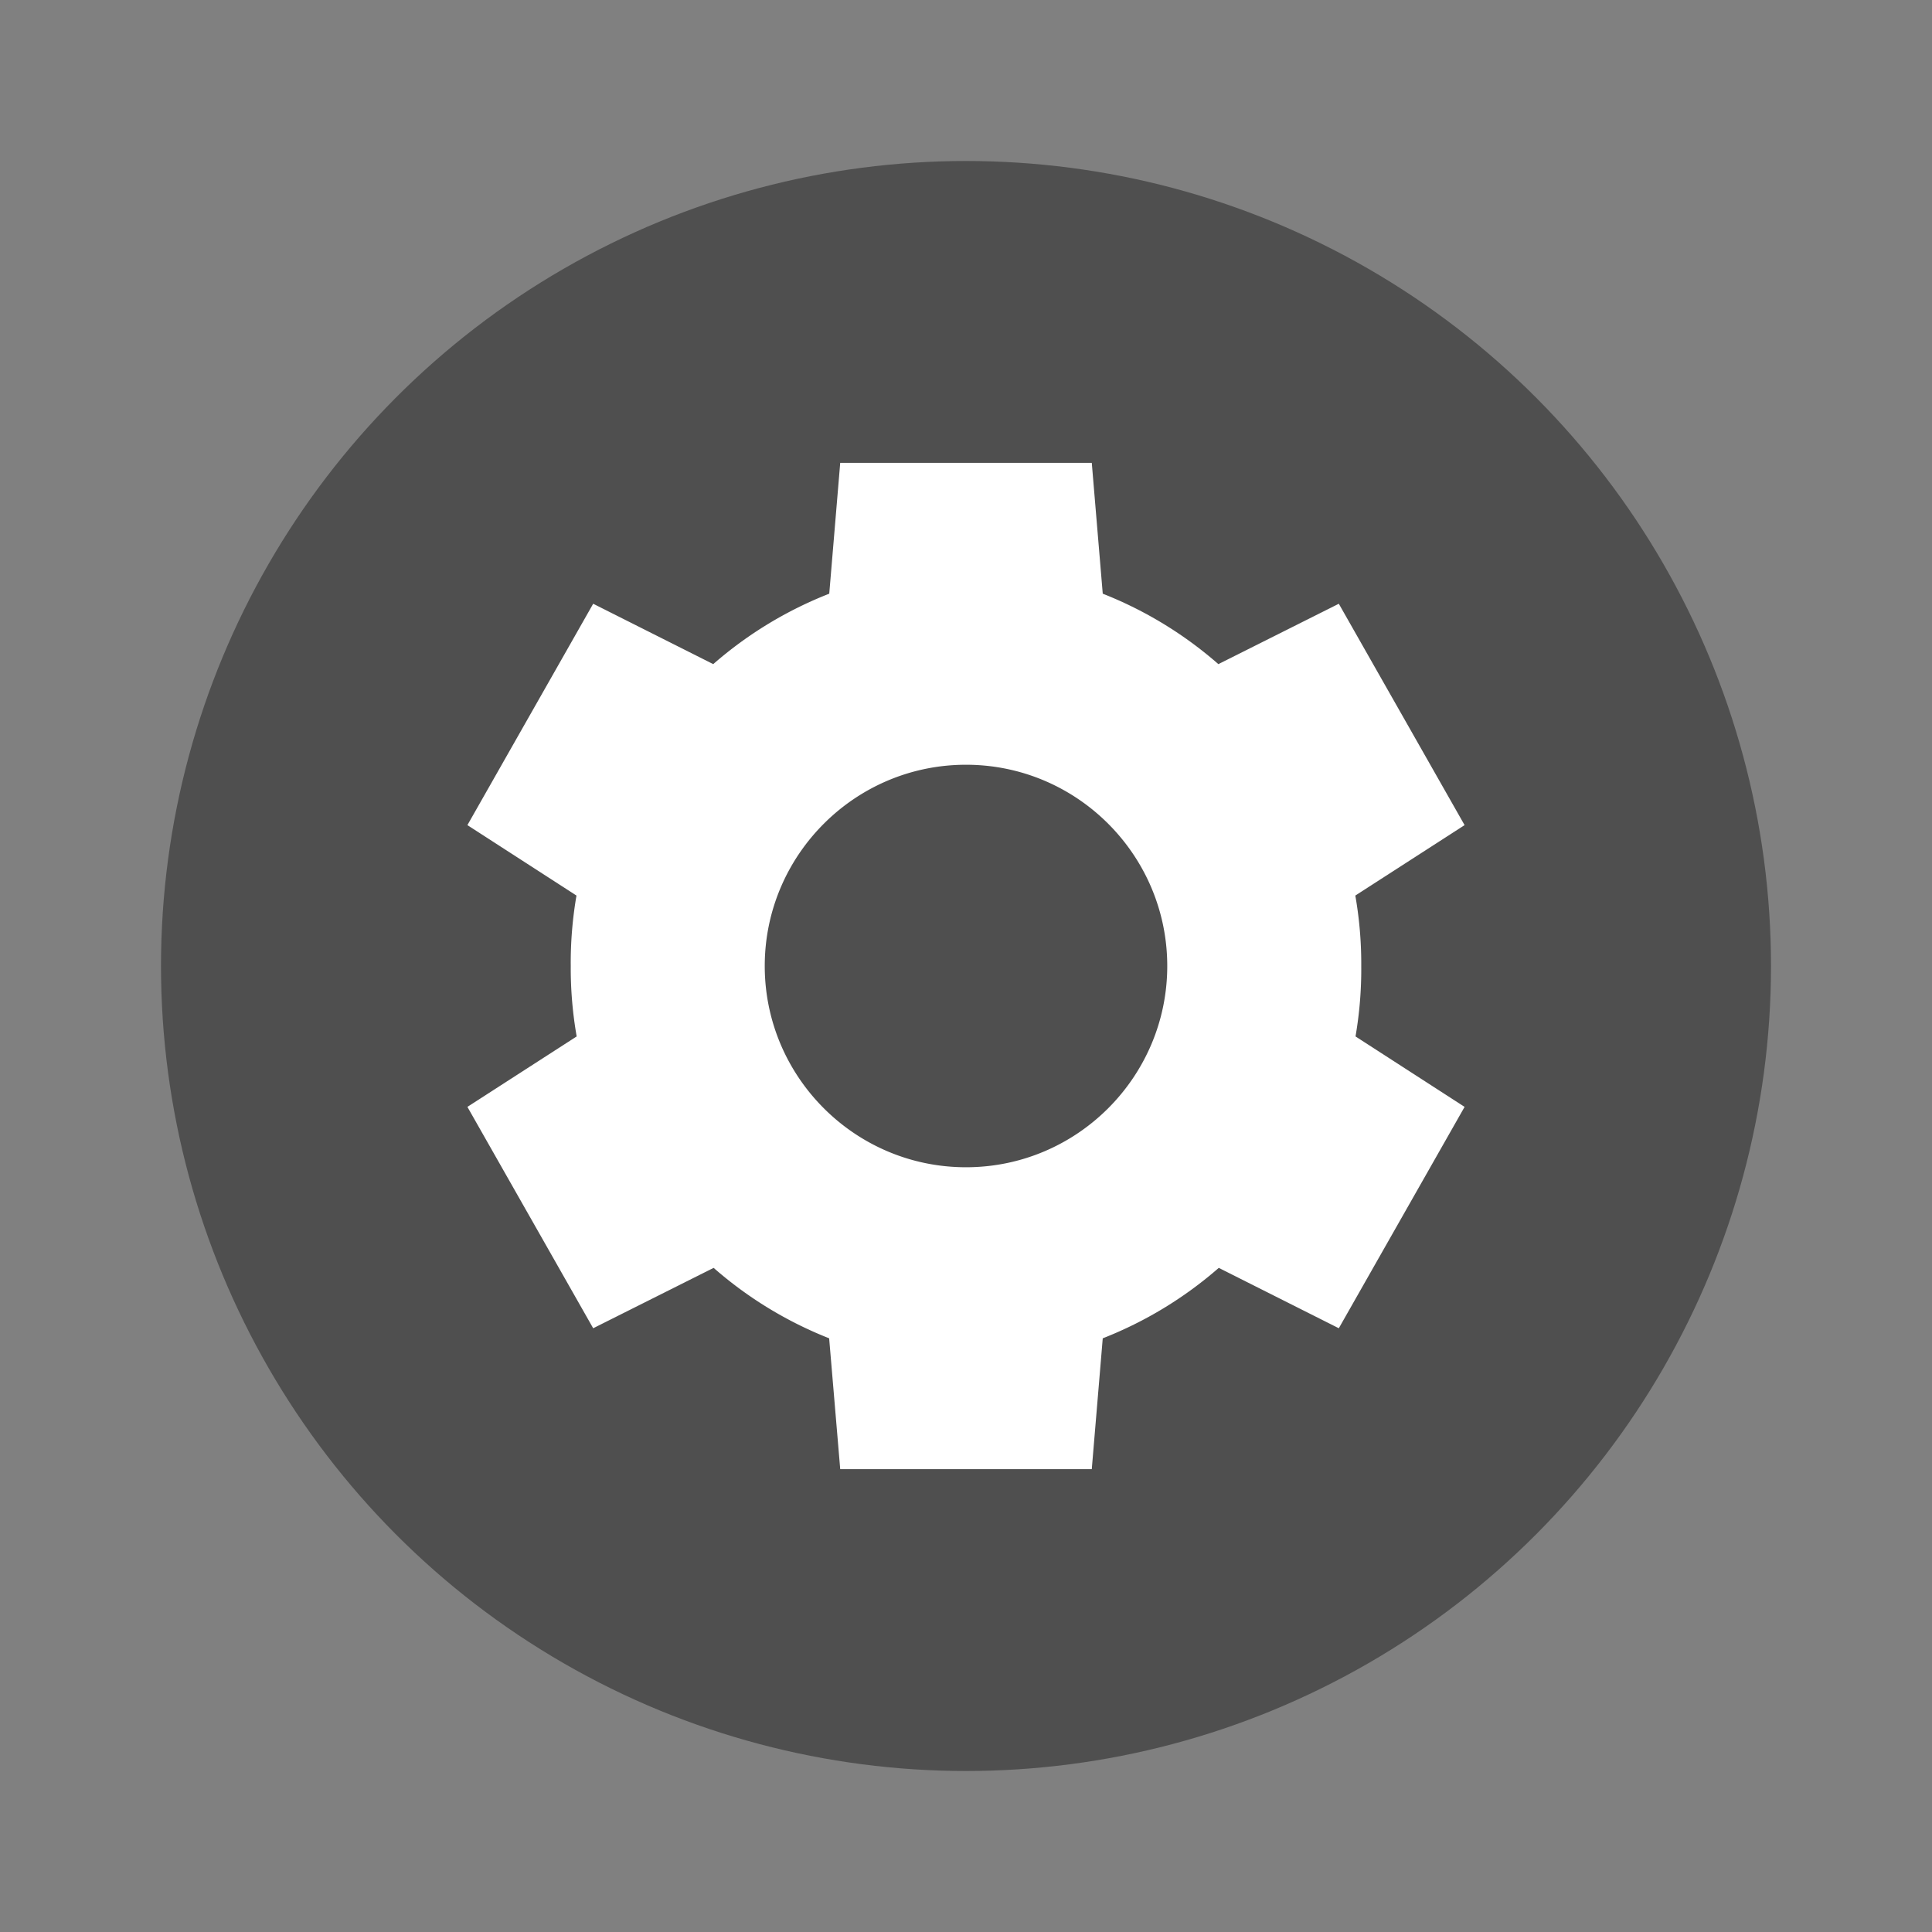 <?xml version="1.0" encoding="UTF-8" standalone="no"?>
<svg
   xmlns:dc="http://purl.org/dc/elements/1.1/"
   xmlns:cc="http://creativecommons.org/ns#"
   xmlns:rdf="http://www.w3.org/1999/02/22-rdf-syntax-ns#"
   xmlns:svg="http://www.w3.org/2000/svg"
   xmlns="http://www.w3.org/2000/svg"
   xmlns:sodipodi="http://sodipodi.sourceforge.net/DTD/sodipodi-0.dtd"
   xmlns:inkscape="http://www.inkscape.org/namespaces/inkscape"
   width="240"
   height="240"
   version="1.1"
   id="svg6"
   sodipodi:docname="menu.svg"
   inkscape:version="0.92.5 (2060ec1f9f, 2020-04-08)">
  <rect width="100%" height="100%" fill="#808080" stroke="none"/>
  <defs
     id="defs10" />
  <sodipodi:namedview
     pagecolor="#ffffff"
     bordercolor="#666666"
     borderopacity="1"
     objecttolerance="10"
     gridtolerance="10"
     guidetolerance="10"
     inkscape:pageopacity="0"
     inkscape:pageshadow="2"
     inkscape:window-width="1321"
     inkscape:window-height="740"
     id="namedview8"
     showgrid="false"
     inkscape:pagecheckerboard="true"
     inkscape:zoom="0.74393526"
     inkscape:cx="-146.81805"
     inkscape:cy="193.34561"
     inkscape:window-x="45"
     inkscape:window-y="28"
     inkscape:window-maximized="0"
     inkscape:current-layer="svg6" />
  <g
     id="g824"
     transform="matrix(12.5,0,0,12.5,20,-2780)">
    <circle
       id="circle2"
       r="8"
       cy="232"
       cx="8"
       style="fill:#4f4f4f" />
    <path
       inkscape:connector-curvature="0"
       id="path4"
       d="m 6.75,227 -0.109,1.3 A 3.929,3.929 0 0 0 5.488,229 l -1.193,-0.6 -1.25,2.2 1.084,0.7 a 3.929,3.929 0 0 0 -0.057,0.7 3.929,3.929 0 0 0 0.059,0.7 l -1.086,0.7 1.25,2.2 1.197,-0.6 a 3.929,3.929 0 0 0 1.148,0.7 L 6.75,237 h 2.5 l 0.109,-1.3 A 3.929,3.929 0 0 0 10.512,235 l 1.193,0.6 1.25,-2.2 -1.084,-0.7 a 3.929,3.929 0 0 0 0.057,-0.7 3.929,3.929 0 0 0 -0.059,-0.7 l 1.086,-0.7 -1.25,-2.2 -1.197,0.6 A 3.929,3.929 0 0 0 9.359,228.3 L 9.25,227 h -2.5 z M 8,230 c 1.105,0 2,0.9 2,2 0,1.1 -0.895,2 -2,2 -1.105,0 -2,-0.9 -2,-2 0,-1.1 0.895,-2 2,-2 z"
       style="fill:#ffffff" />
  </g>
</svg>

